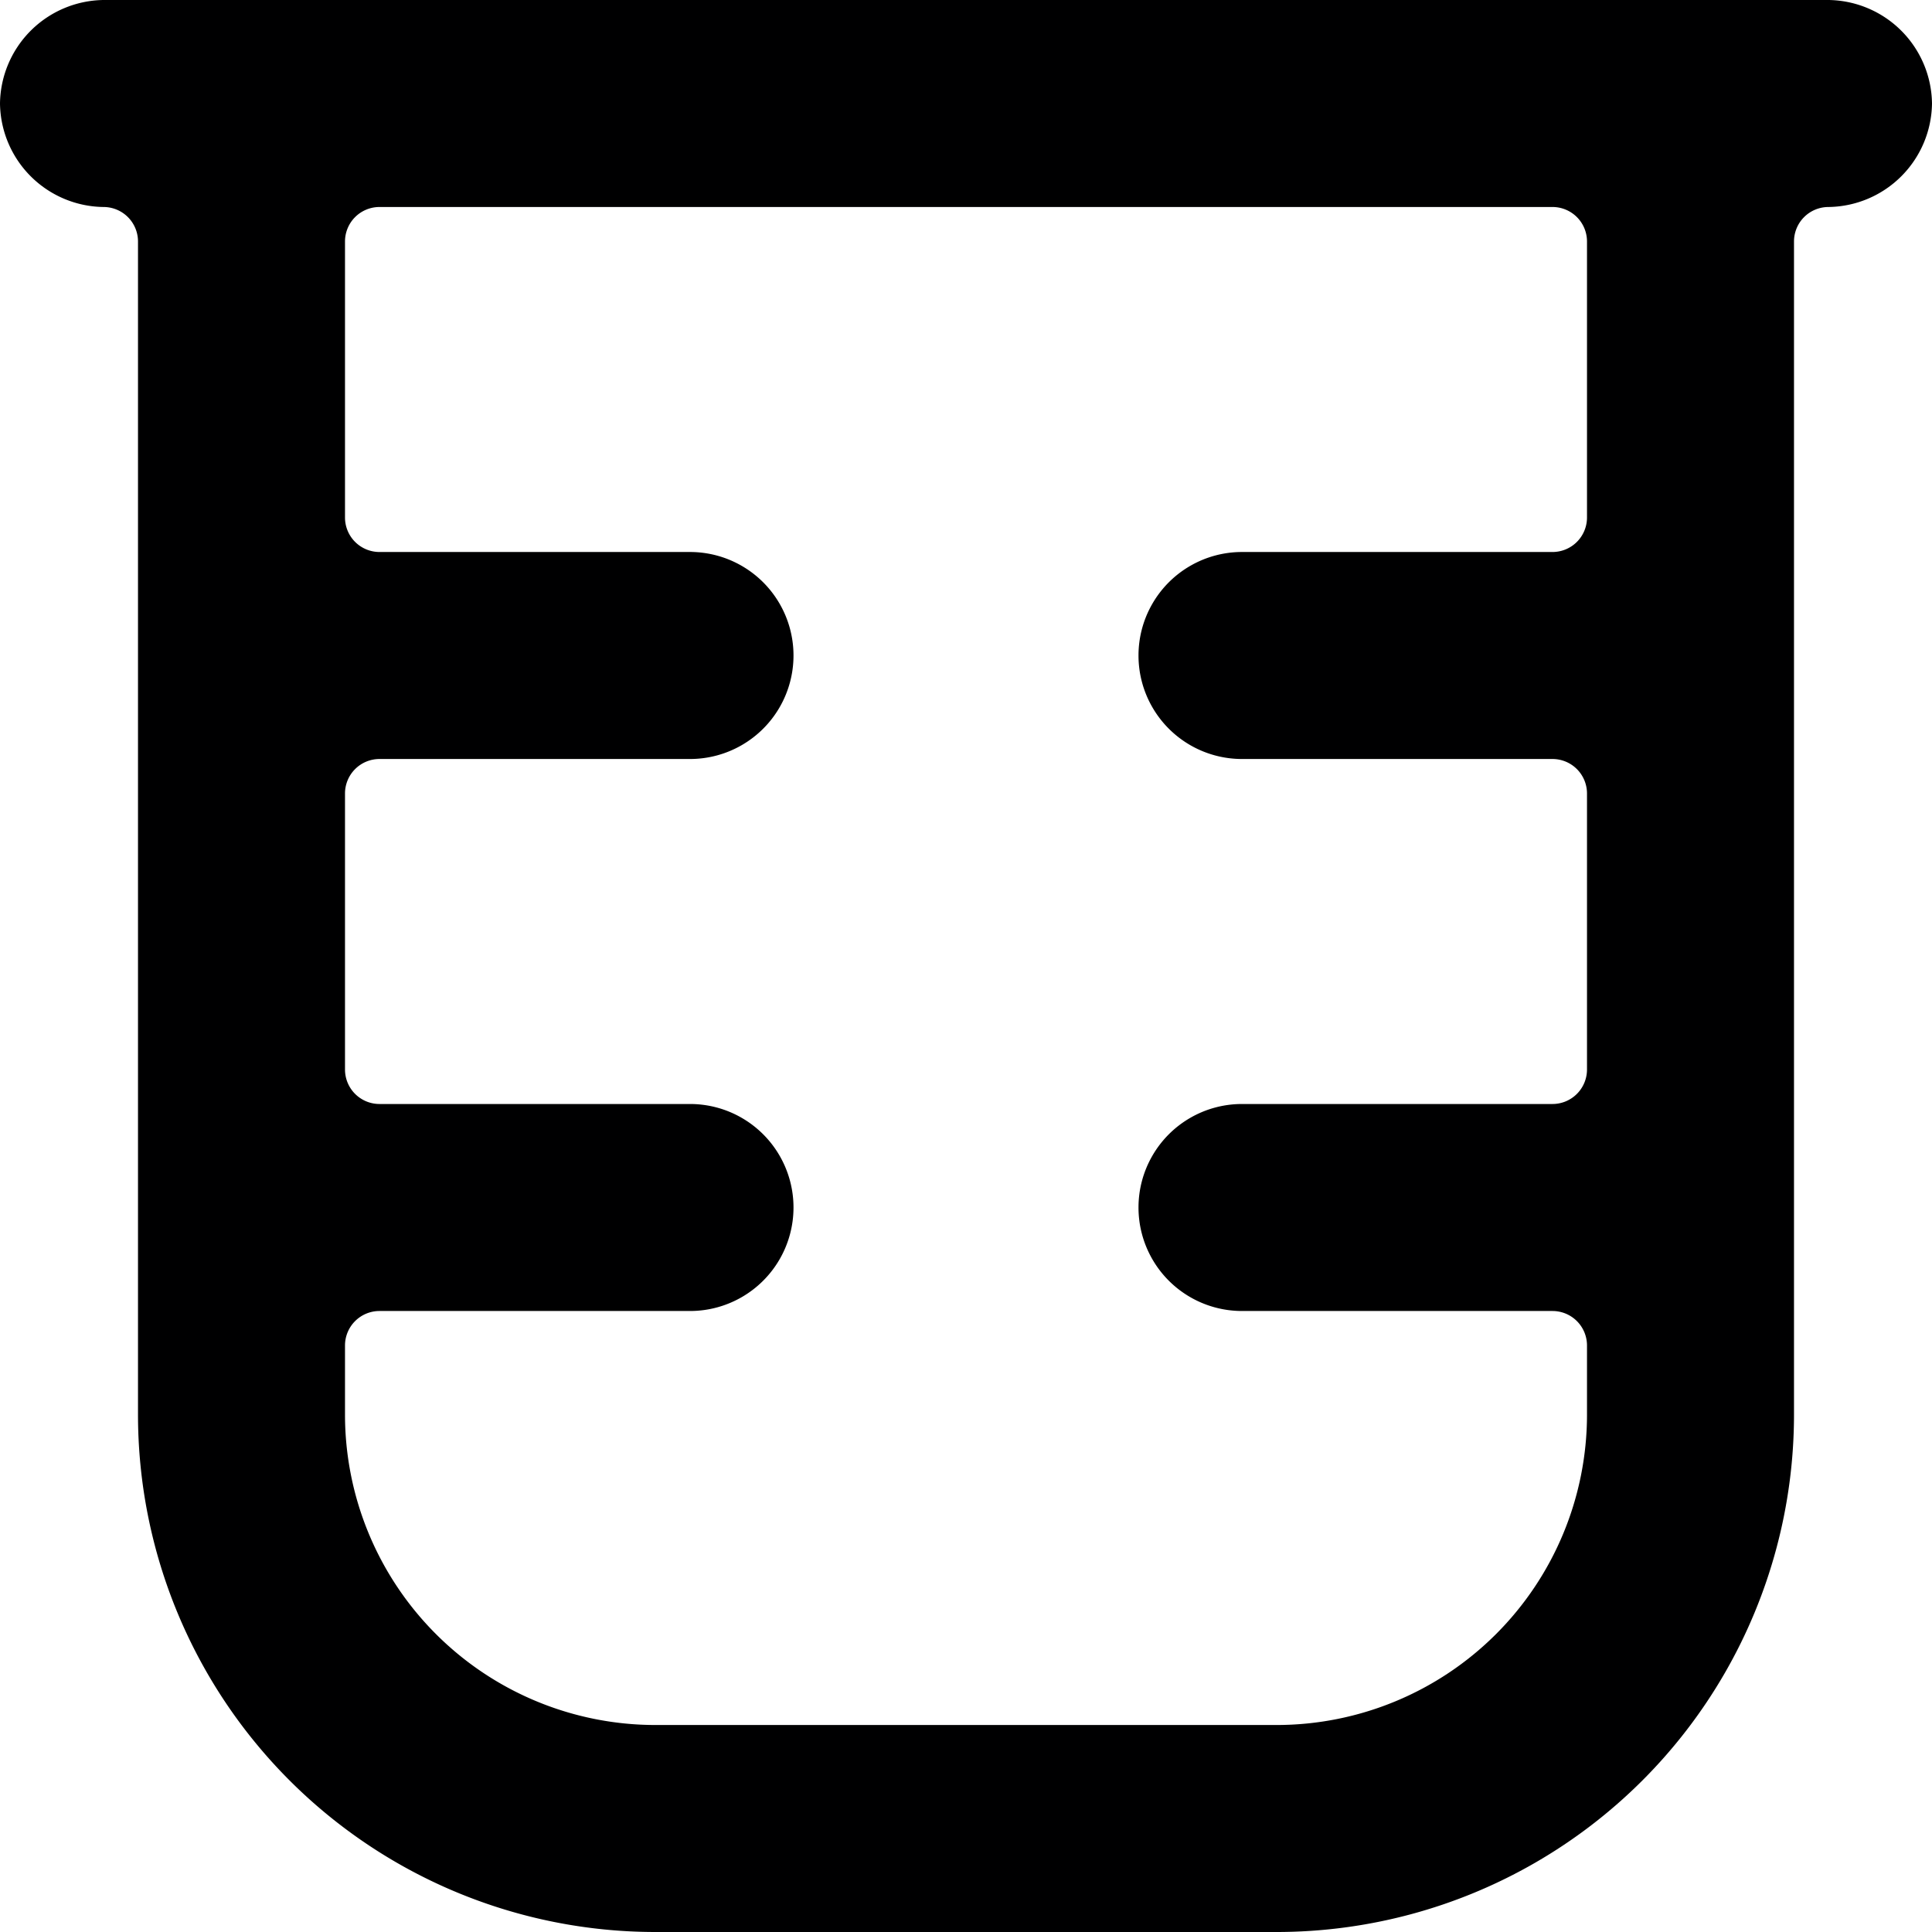 <svg xmlns="http://www.w3.org/2000/svg" viewBox="0 0 14 14">
  <path d="M14,.75A.76.76,0,0,0,13.25,0H.75A.76.76,0,0,0,0,.75a.76.76,0,0,0,.75.75A.25.25,0,0,1,1,1.75v8.5A3.75,3.75,0,0,0,4.75,14h4.5A3.75,3.75,0,0,0,13,10.25V1.75a.25.25,0,0,1,.25-.25A.76.76,0,0,0,14,.75Zm-2.5,3a.25.25,0,0,1-.25.25H9A.75.75,0,0,0,9,5.5h2.25a.25.25,0,0,1,.25.25v2a.25.25,0,0,1-.25.25H9A.75.75,0,0,0,9,9.5h2.25a.25.25,0,0,1,.25.25v.5A2.25,2.25,0,0,1,9.25,12.5H4.75A2.25,2.25,0,0,1,2.5,10.25v-.5a.25.25,0,0,1,.25-.25H5A.75.75,0,0,0,5,8H2.75a.25.25,0,0,1-.25-.25v-2a.25.25,0,0,1,.25-.25H5A.75.75,0,0,0,5,4H2.75a.25.25,0,0,1-.25-.25v-2a.25.25,0,0,1,.25-.25h8.5a.25.25,0,0,1,.25.25Z" style="fill: #000001"/>
</svg>
